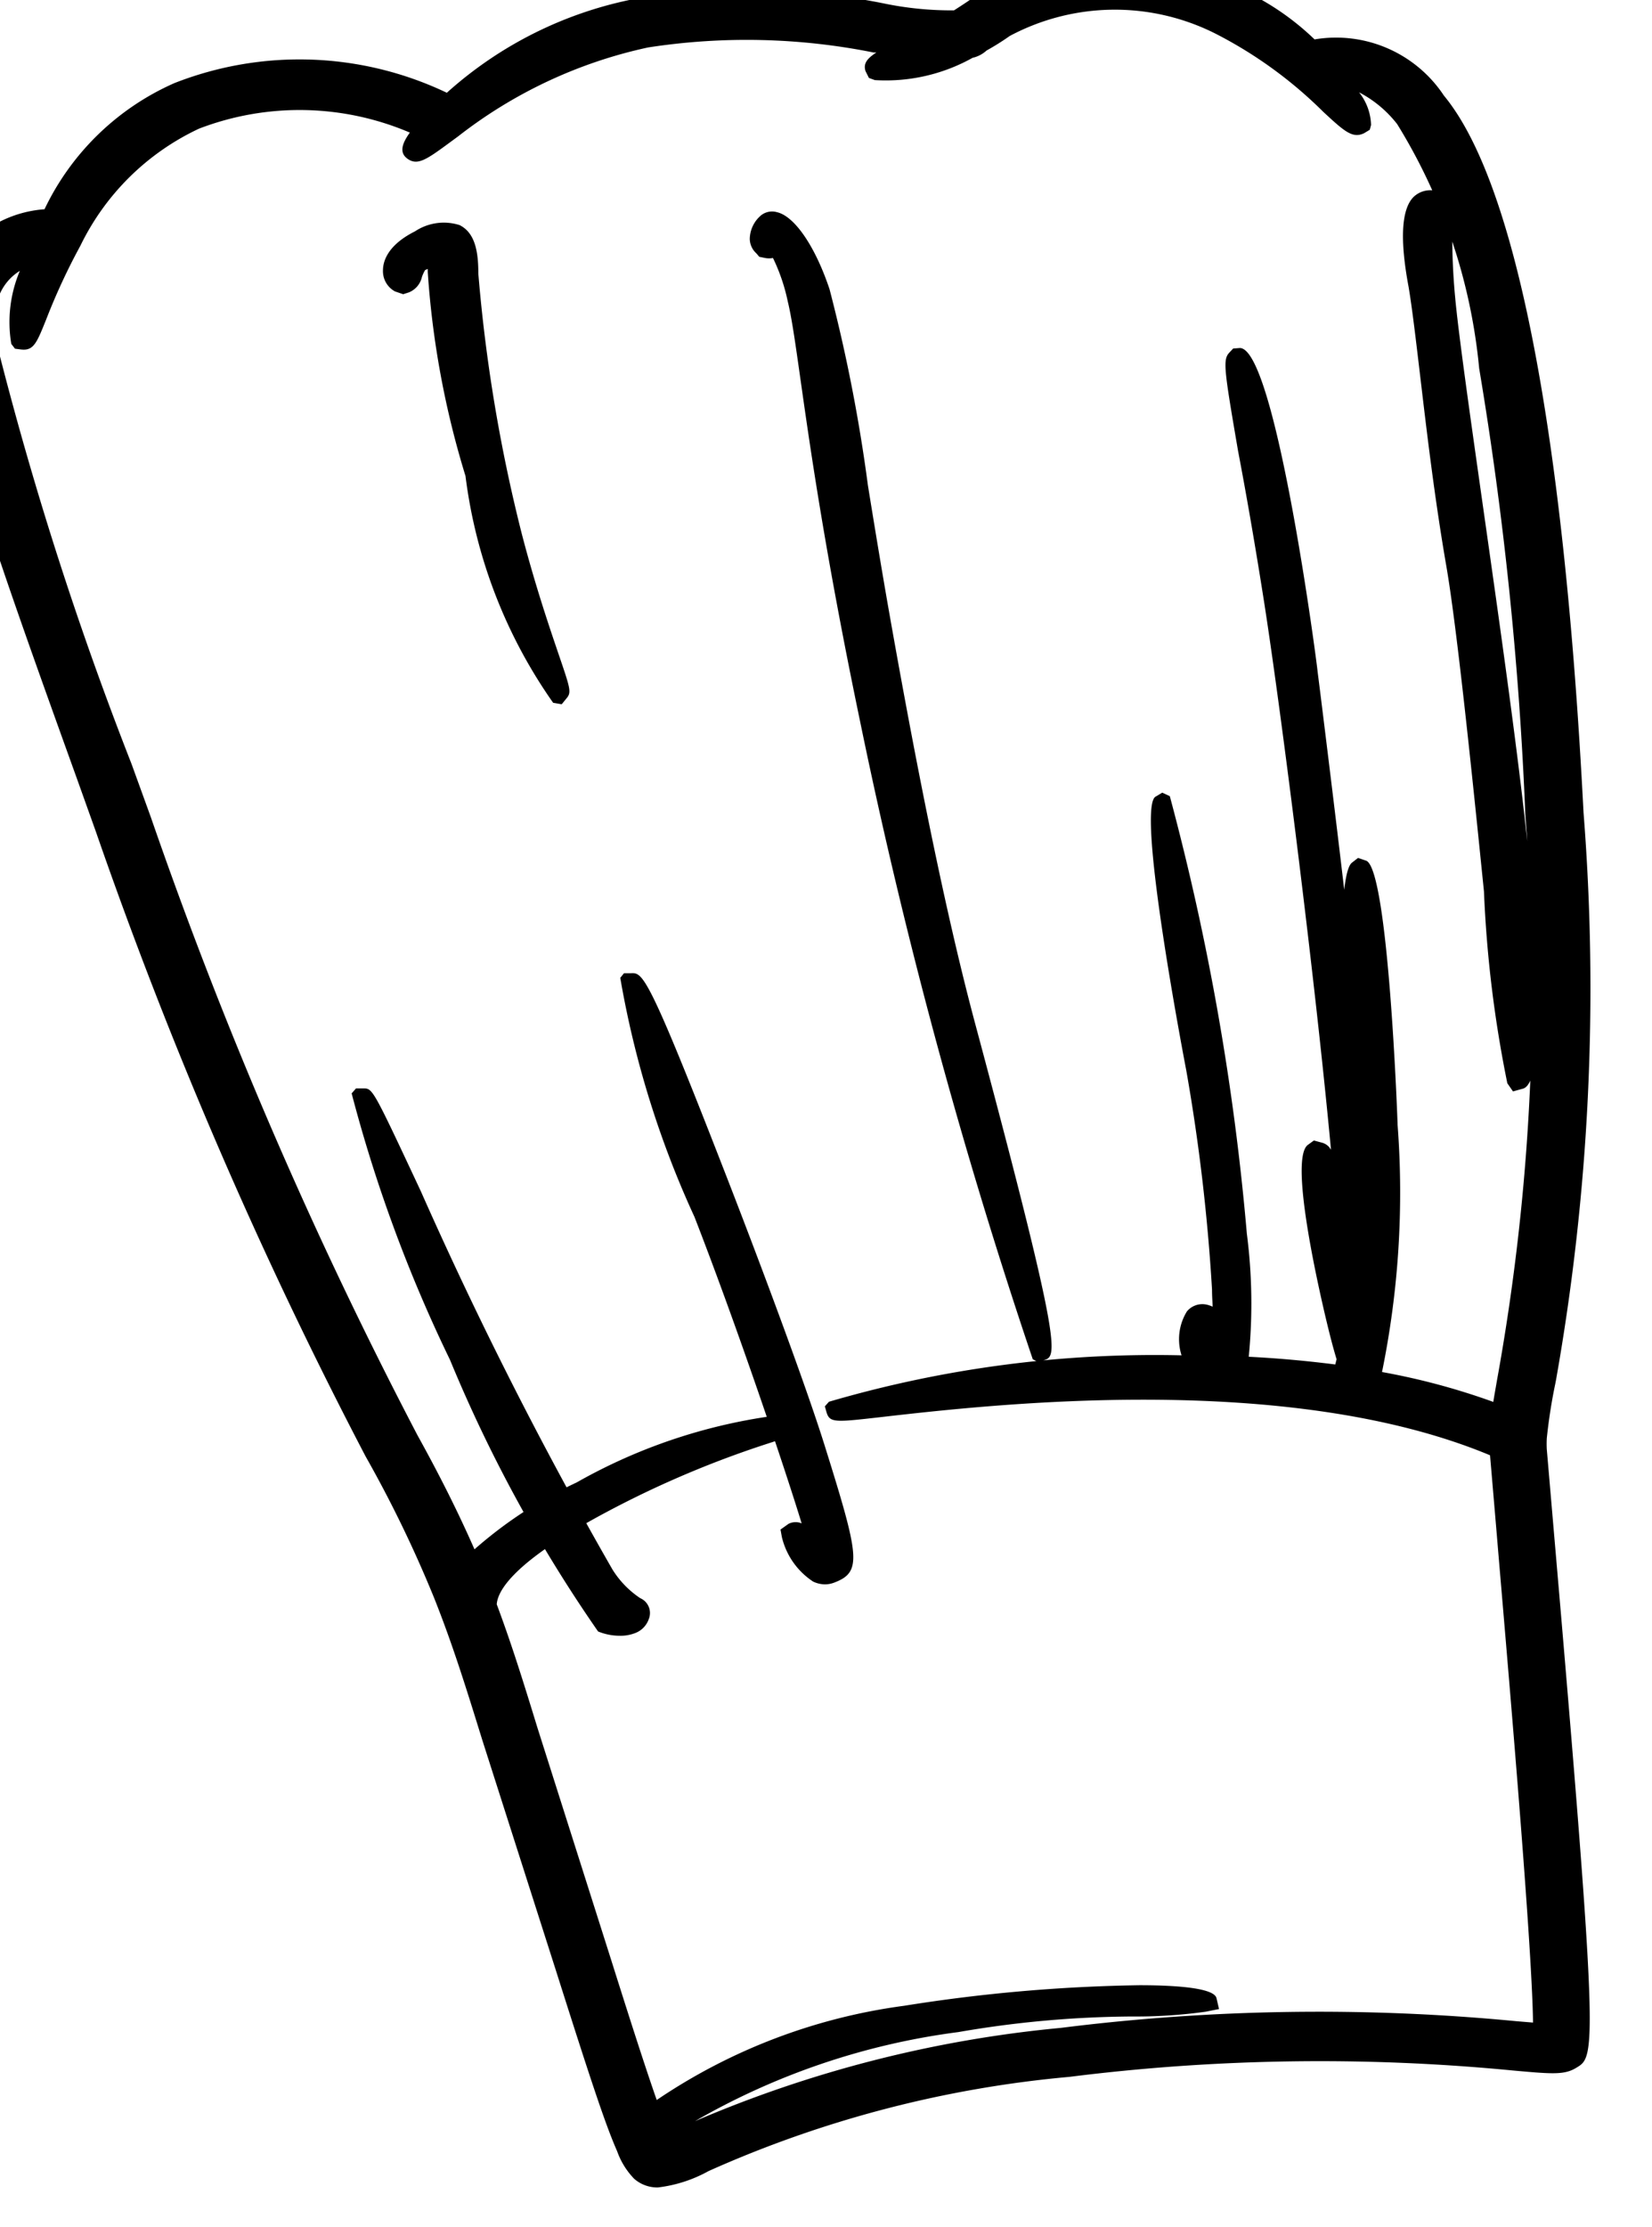 <svg xmlns="http://www.w3.org/2000/svg"  viewBox="0 0 19.299 26">
  <g transform="translate(734 -258)">
    <path d="M700.317,30.666c.074.626.166,1.4.3,2.171.124.721.3,2.425.439,3.795a14.071,14.071,0,0,0,.273,2.239l.066.095.116-.032c.314-.085.129-2.128.065-2.752-.112-1.1-.335-2.665-.532-4.049-.154-1.085-.287-2.022-.325-2.441a7.685,7.685,0,0,1-.033-.812c0-.239,0-.427-.25-.435a.283.283,0,0,0-.2.076c-.144.14-.165.494-.061,1.05C700.217,29.817,700.263,30.212,700.317,30.666Z M701.871,44.088l-.081-.943a1.178,1.178,0,0,1,0-.129,6.27,6.27,0,0,1,.1-.641l.007-.036a26.169,26.169,0,0,0,.322-6.631c-.229-4.463-.793-7.356-1.631-8.368a1.511,1.511,0,0,0-1.511-.656,3.077,3.077,0,0,0-.845-.578,3.393,3.393,0,0,0-3.144.091c-.074.052-.148.1-.223.148a3.879,3.879,0,0,1-.83-.083,8.144,8.144,0,0,0-2.878-.055,4.607,4.607,0,0,0-2.217,1.1,4,4,0,0,0-3.182-.113,3.037,3.037,0,0,0-1.518,1.473,1.36,1.36,0,0,0-1.23,1.055c-.129.769.675,3,1.607,5.588l.224.626a53.691,53.691,0,0,0,3.15,7.291,14.306,14.306,0,0,1,.8,1.651c.221.554.38,1.07.565,1.666l.866,2.709c.385,1.212.568,1.771.708,2.087a.882.882,0,0,0,.2.322.41.41,0,0,0,.275.1,1.609,1.609,0,0,0,.592-.191,13.209,13.209,0,0,1,4.215-1.1,23.431,23.431,0,0,1,5.177-.075c.467.042.609.055.75-.034C702.357,50.231,702.4,50.2,701.871,44.088Zm-.436,5.733a24.161,24.161,0,0,0-5.322.078,14.2,14.2,0,0,0-4.274,1.089,8.291,8.291,0,0,1,3.077-1.04,12.24,12.24,0,0,1,2.038-.182,5.837,5.837,0,0,0,.852-.056l.155-.031-.03-.128c-.025-.106-.386-.15-.9-.15a19.1,19.1,0,0,0-2.749.24,6.736,6.736,0,0,0-2.89,1.1c-.146-.417-.336-1.014-.534-1.641L690,46.4c-.16-.521-.3-.973-.477-1.446.011-.161.2-.5,1.275-1.073a11.619,11.619,0,0,1,1.943-.82c.269-.089.341-.113.363-.2l.02-.089-.08-.051a6.43,6.43,0,0,0-2.587.81,5.026,5.026,0,0,0-1.194.781c-.186-.423-.4-.852-.666-1.332a52.818,52.818,0,0,1-3.114-7.213l-.227-.626a40.835,40.835,0,0,1-1.54-4.771,1.841,1.841,0,0,1-.042-.561.6.6,0,0,1,.278-.423,1.537,1.537,0,0,0-.1.853l.043.056.07.009c.148.018.184-.076.294-.349a7.369,7.369,0,0,1,.4-.862,2.914,2.914,0,0,1,1.386-1.367,3.282,3.282,0,0,1,2.463.046c-.09.125-.131.237-.021.31s.211.009.461-.175l.124-.091a5.483,5.483,0,0,1,2.219-1.038,7.541,7.541,0,0,1,2.635.059l.032,0c-.112.072-.154.131-.127.217l.04.08.069.025a2.079,2.079,0,0,0,1.142-.26.359.359,0,0,0,.163-.085,2.958,2.958,0,0,0,.271-.17,2.611,2.611,0,0,1,2.406-.026,5.035,5.035,0,0,1,1.255.91c.25.232.344.316.479.251l.066-.04.015-.056a.642.642,0,0,0-.14-.381,1.357,1.357,0,0,1,.445.371A6.606,6.606,0,0,1,701,30.525a41.506,41.506,0,0,1,.539,5.209,25.593,25.593,0,0,1-.315,6.516l-.012.066c-.017.1-.034.191-.047.275a7.976,7.976,0,0,0-1.3-.349,10.448,10.448,0,0,0,.182-2.884c0-.03-.106-2.991-.368-3.086l-.094-.032-.072.056c-.227.181-.079,2.845-.048,3.377a6.6,6.6,0,0,1-.146,2.481c-.329-.042-.667-.073-1.011-.09a6.347,6.347,0,0,0-.022-1.436,29.486,29.486,0,0,0-.9-5.109l-.088-.041-.079.047c-.232.138.354,3.166.36,3.2a22.267,22.267,0,0,1,.3,2.554c0,.08.006.148.007.2a.346.346,0,0,0-.066-.023.234.234,0,0,0-.234.078.618.618,0,0,0-.063.513,13.553,13.553,0,0,0-4.119.542l-.048.054.018.063c.037.131.095.124.64.062,1.305-.149,4.747-.54,7.113.446l.078.917c.1,1.2.413,4.738.424,5.706Z M698.492,33.281c.2,1.29.592,4.381.777,6.367a.167.167,0,0,0-.1-.082l-.1-.027-.07.051c-.217.157.111,1.611.216,2.052.138.576.218.774.326.827l.015.1.009-.087a.2.2,0,0,0,.081.006c.169-.016.233-.111.222-1.058-.016-1.407-.493-5.253-.722-7.1l-.034-.269c0-.038-.487-3.774-.908-3.774h0l-.078.006-.043.046c-.08.083-.064.191.1,1.148C698.268,31.933,698.375,32.534,698.492,33.281Z M692.59,29.222l.068.014a.244.244,0,0,0,.092,0,2.177,2.177,0,0,1,.173.508c.047.193.089.491.147.9.116.817.291,2.051.7,4.013a62.734,62.734,0,0,0,2.015,7.436l.061.031.065-.019c.158-.046.237-.068-.793-3.908-.313-1.163-.648-2.764-1.024-4.9-.085-.487-.163-.963-.235-1.407a18.862,18.862,0,0,0-.448-2.289c-.167-.5-.408-.853-.615-.9a.207.207,0,0,0-.184.036.368.368,0,0,0-.133.276.232.232,0,0,0,.077.169Z M692.174,39.874c-.892-2.293-.946-2.294-1.083-2.288l-.081,0-.044.054a11.21,11.21,0,0,0,.867,2.791c.518,1.333,1.066,2.968,1.252,3.578a.18.18,0,0,0-.154.006l-.093.066.016.088a.858.858,0,0,0,.366.52.33.33,0,0,0,.138.032.309.309,0,0,0,.109-.021c.327-.125.294-.3-.117-1.612C693.129,42.384,692.6,40.966,692.174,39.874Z M688.43,29.659l.068-.022a.254.254,0,0,0,.151-.179.444.444,0,0,1,.038-.082.213.213,0,0,0,.03-.013l0,.036a10.433,10.433,0,0,0,.441,2.382,5.865,5.865,0,0,0,1.024,2.648l.1.017.057-.07c.058-.069.045-.11-.09-.505-.11-.323-.276-.81-.434-1.417a18.6,18.6,0,0,1-.507-3.035c0-.24-.031-.474-.219-.567a.609.609,0,0,0-.521.073c-.325.163-.374.355-.374.455a.268.268,0,0,0,.14.246Z M690.874,44.546a47.661,47.661,0,0,1-2.238-4.415c-.562-1.2-.562-1.2-.671-1.2l-.086,0-.051.058a16.955,16.955,0,0,0,1.149,3.111,16.777,16.777,0,0,0,1.73,3.171.669.669,0,0,0,.255.05.463.463,0,0,0,.169-.028.269.269,0,0,0,.168-.166.189.189,0,0,0-.1-.245A1.1,1.1,0,0,1,690.874,44.546Z" transform="translate(-1417.72 231.776)" />
  </g>
</svg>
